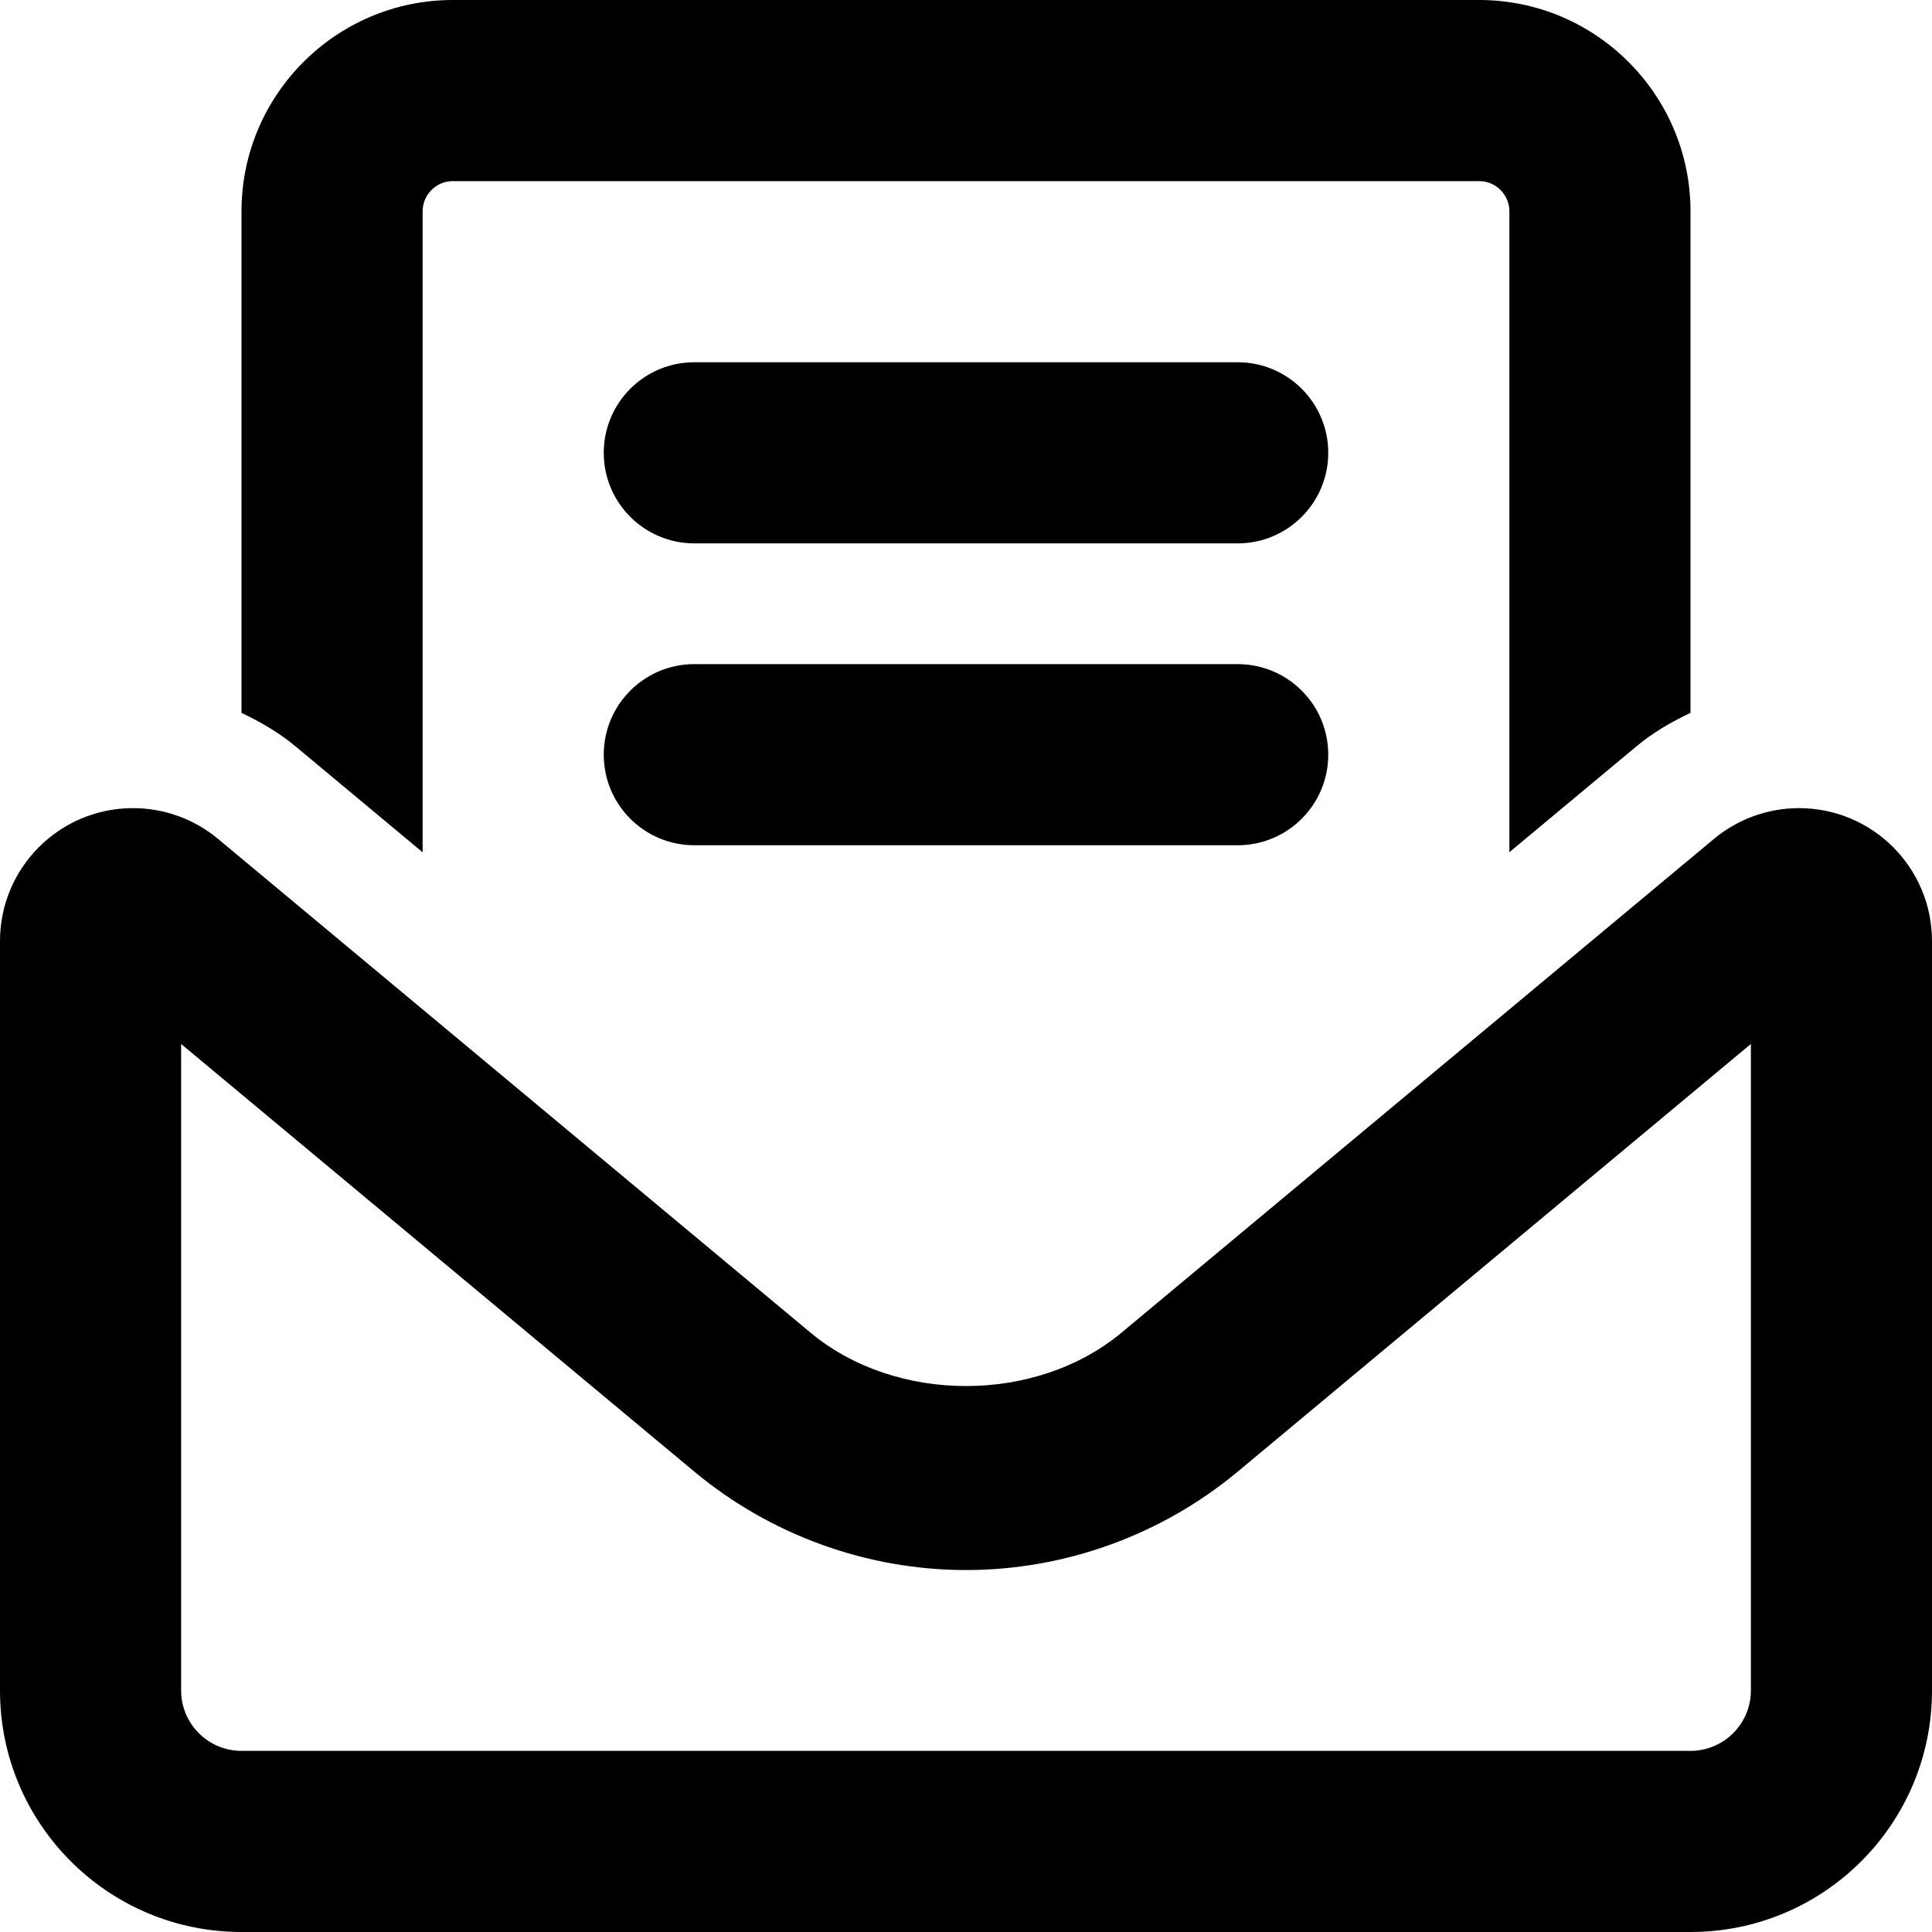 <svg xmlns="http://www.w3.org/2000/svg"
     viewBox="0 0 512 512"><!-- Font Awesome Pro 6.0.0-alpha2 by @fontawesome - https://fontawesome.com License - https://fontawesome.com/license (Commercial License) -->
    <path d="M476.762 214.162H476.76C468.516 214.162 460.531 217.053 454.199 222.33L297.25 353.141C274.566 372.045 237.447 372.047 214.764 353.143L57.801 222.33C51.469 217.053 43.484 214.162 35.242 214.162H35.238C15.777 214.162 0 229.938 0 249.4V448C0 483.346 28.654 512 64 512H448C483.346 512 512 483.346 512 448V249.4C512 229.938 496.223 214.162 476.762 214.162ZM464 448C464 456.822 456.822 464 448 464H64C55.178 464 48 456.822 48 448V276.662L184.062 390.047C204.25 406.828 229.781 416.078 256 416.078S307.75 406.828 327.969 390.031L464 276.664V448ZM112 225.865V56C112 51.594 115.594 48 120 48H392C396.406 48 400 51.594 400 56V225.846L433.719 197.75C438.066 194.129 442.939 191.316 448 188.912V56C448 25.125 422.875 0 392 0H120C89.125 0 64 25.125 64 56V188.918C69.064 191.328 73.941 194.148 78.297 197.781L112 225.865ZM328 96H184C170.746 96 160 106.744 160 120C160 133.254 170.746 144 184 144H328C341.254 144 352 133.254 352 120C352 106.744 341.254 96 328 96ZM328 176H184C170.746 176 160 186.744 160 200C160 213.254 170.746 224 184 224H328C341.254 224 352 213.254 352 200C352 186.744 341.254 176 328 176Z"/>
</svg>